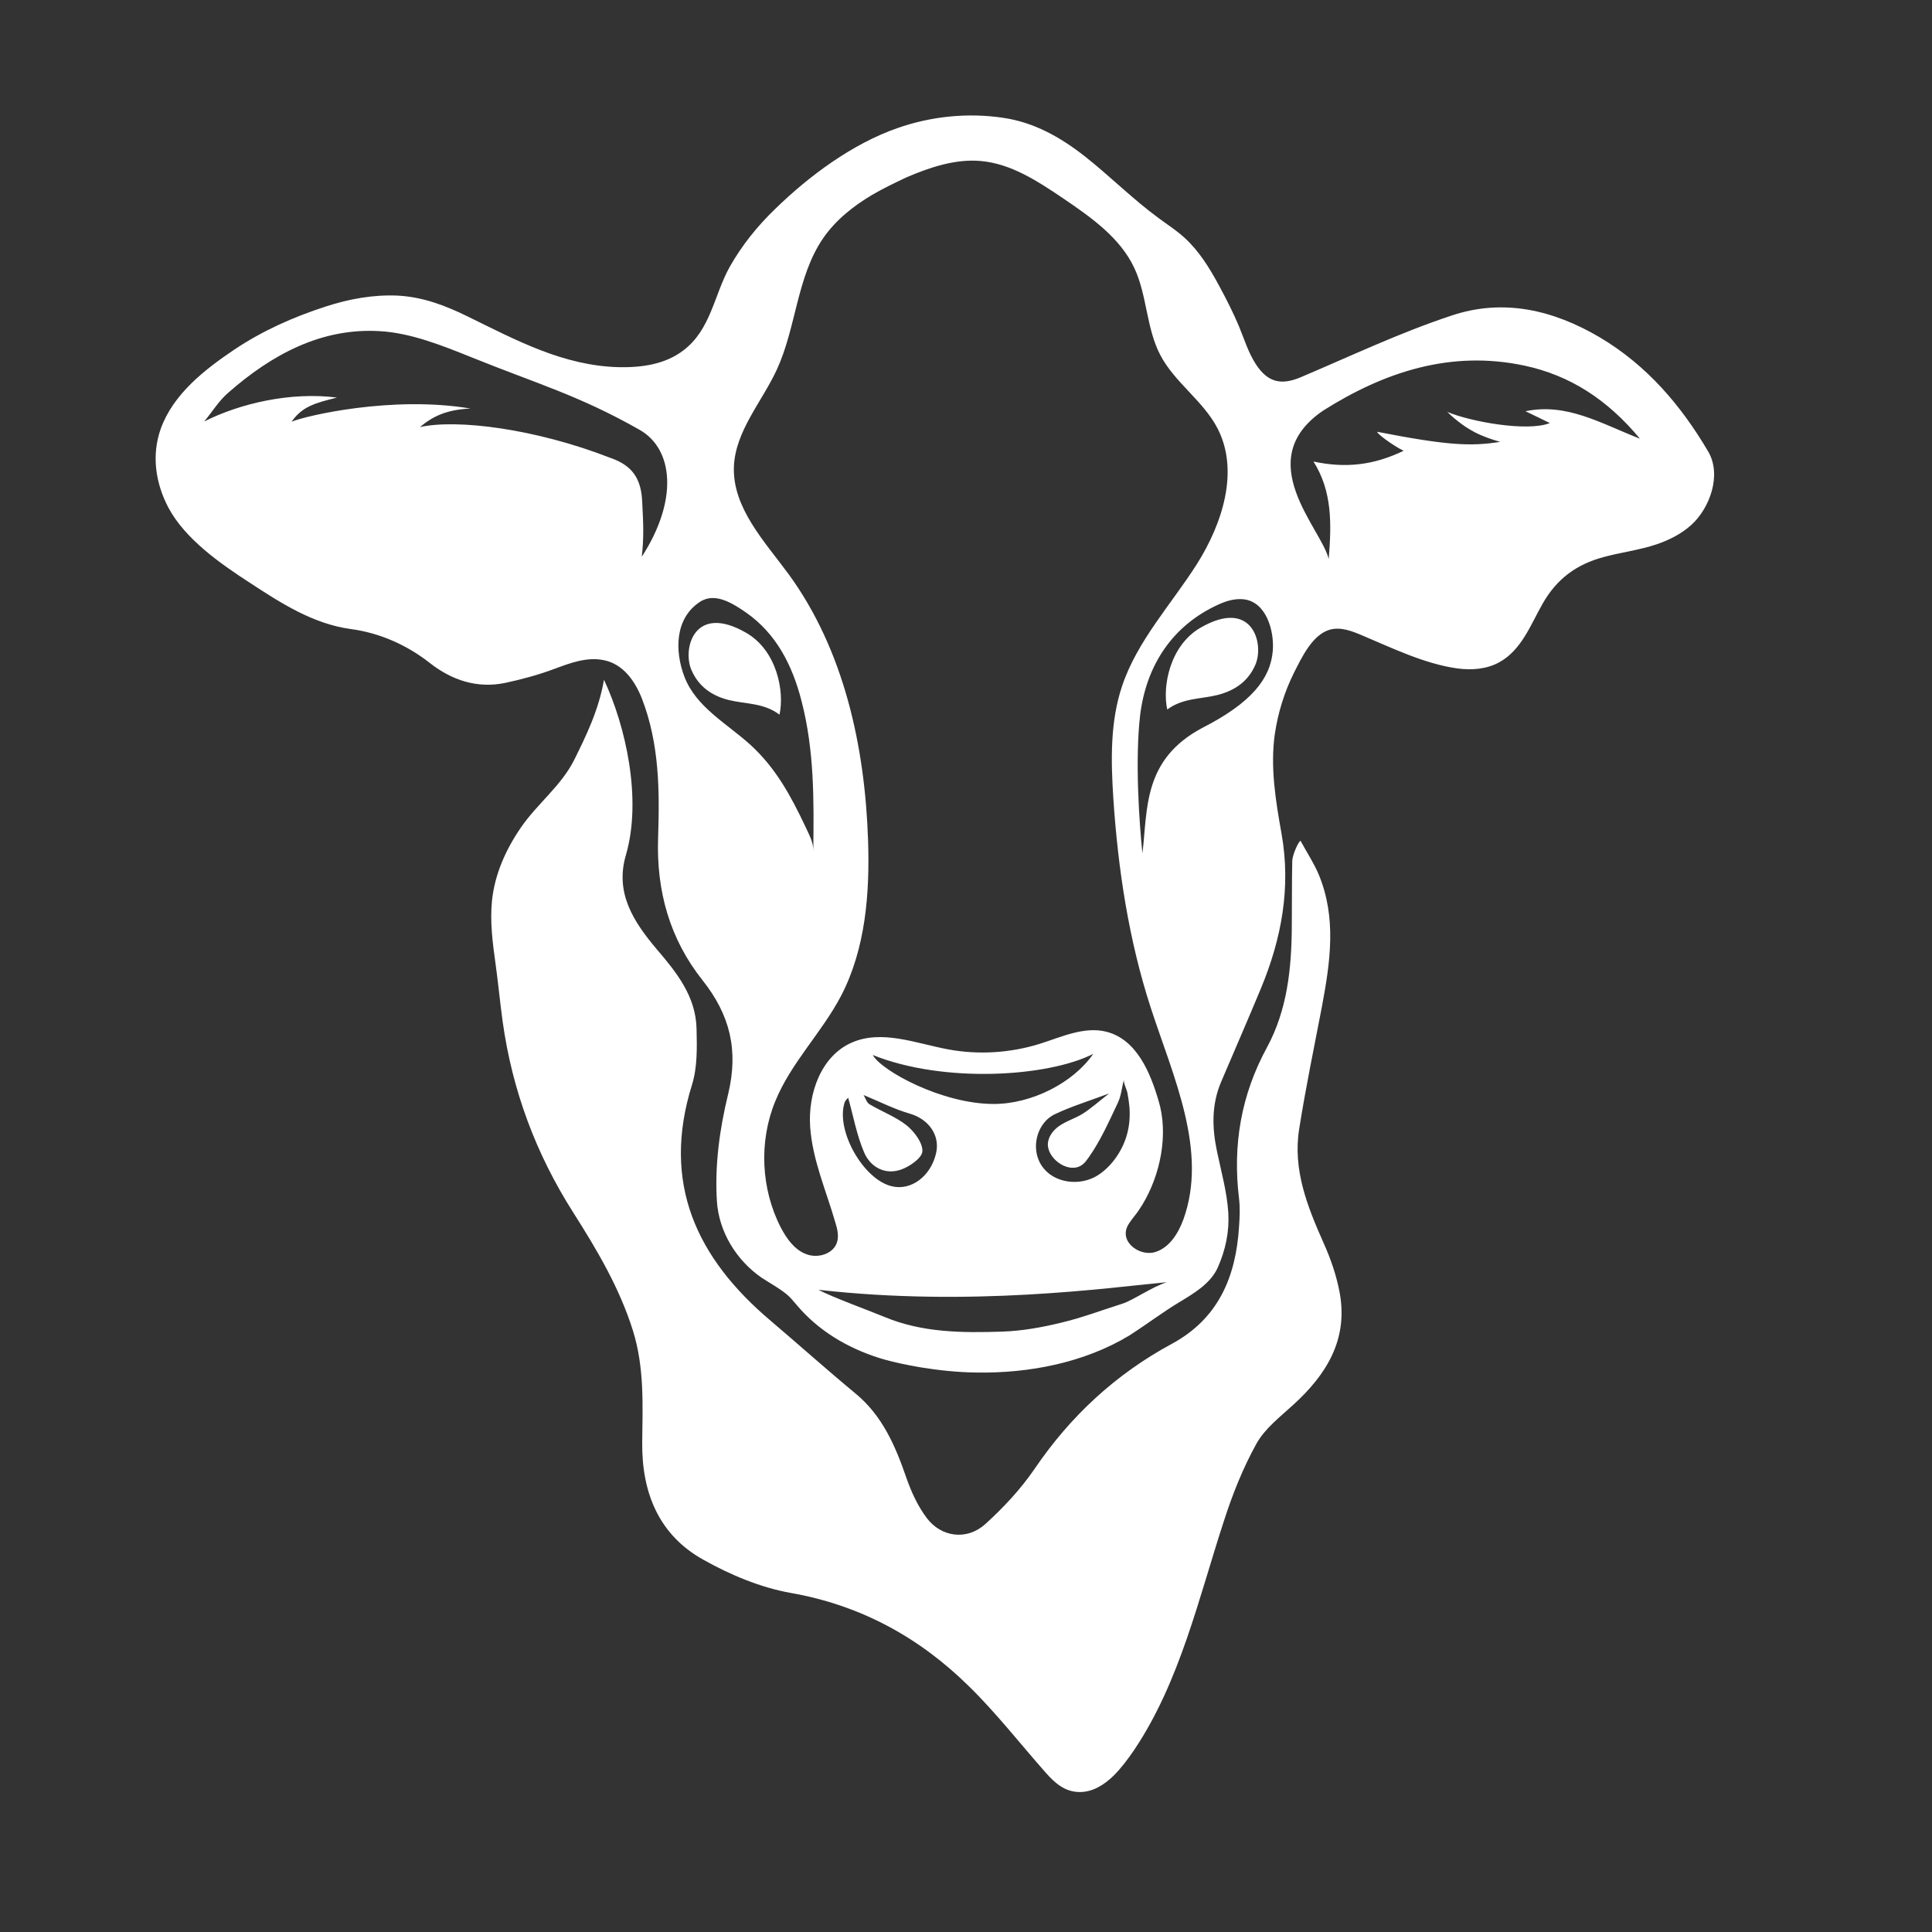 <?xml version="1.0" encoding="utf-8"?>
<!-- Generator: Adobe Illustrator 21.0.2, SVG Export Plug-In . SVG Version: 6.00 Build 0)  -->
<svg version="1.1" id="Layer_1" xmlns="http://www.w3.org/2000/svg" xmlns:xlink="http://www.w3.org/1999/xlink" x="0px" y="0px"
	 viewBox="0 0 864 864" style="enable-background:new 0 0 864 864;" xml:space="preserve">
<rect x="0" y="0" width="864" height="864" fill="#333333" stroke="none"/>
<style type="text/css">
	.st0{fill:#FFFFFF;}
</style>
<path id="qg7V6Q_1_" class="st0" d="M436.7,613.8c-8.5-0.1-16.9-1-24.9-2.3c-6.3-1.1-12.5-2.3-18.6-4.2c-14.2-4.5-27.3-12.2-37-23.8
	c-1.4-1.6-2.6-3.2-4.3-4.6c-3.5-2.9-7.5-5-11.3-7.5c-11.3-7.8-19.1-20.5-20-34.2c-1-16.1,1.2-32.2,5-47.8c4.8-19.8,0.8-35.6-11.4-51
	c-14.7-18.5-20.7-39.9-19.9-63.7c0.7-21,0.6-42-7.2-62.2c-3.1-7.9-8.4-15.6-17.2-17.3c-7.5-1.5-14.9,1.3-21.9,3.9
	c-7.2,2.7-14.6,4.7-22.1,6.3c-12.5,2.6-23.9-1.2-33.8-9c-10.2-8-22.4-13.4-35.3-15.1c-16.8-2.3-31.2-11.6-45.1-20.7
	c-13.1-8.5-28.9-19.5-36.4-33.6c-5.8-11-7.6-23.5-3.4-35.3c5.6-15.5,19.6-26.4,32.8-35.3c12.7-8.5,26.4-14.6,40.9-19.3
	c10.4-3.4,21.3-5.4,32.3-4.9c11.2,0.6,21.2,4.4,31.2,9.3c21.5,10.5,42.7,22.1,67.7,22.7c10,0.2,20.6-1.2,28.8-7.5
	c12.3-9.3,13.7-24.7,20.7-37.3c5.4-9.6,12.4-18.3,20.4-26c15.2-14.8,34.5-29.1,54.6-36.1c15.1-5.3,31.5-7,47.4-4.6
	c13.7,2,25.4,8.6,36.3,17.1c11.3,8.9,21.5,19.2,33.1,27.7c3.9,2.9,8,5.5,11.6,8.8c6.6,6,11.3,13.7,15.5,21.5
	c3.2,5.9,6.3,12,8.9,18.2c2.4,5.8,4.1,11.6,7.6,17c5.3,8,11.2,9.4,20,5.7c22.4-9.5,44.5-20,67.5-27.6c23-7.7,45.3-2.6,66.3,9.8
	c21,12.5,36.2,30.3,48.4,51c6.2,10.5,0.7,25.5-7.7,33c-4.4,3.9-9.7,6.6-15.3,8.5c-7.7,2.6-15.9,3.6-23.7,5.7
	c-12.3,3.3-21,9.8-27.3,20.8c-5.3,9.3-9.4,20.7-19.3,26.2c-5.7,3.2-12.6,3.7-19,2.8c-14.4-2-28.8-9-42.1-14.6
	c-4.7-2-9.8-4.1-14.8-2.7c-7.8,2.2-12.6,12.5-16,19.2c-4.3,8.6-7.2,18-8.6,27.5c-2.1,14.8,0.4,29.9,3,44.5c4.3,24.1,0,47-9.2,69.2
	c-5.8,14-11.9,27.9-17.8,41.8c-4.3,10.1-4.1,20.4-1.9,30.9c1.9,9.1,4.5,18.3,5.1,27.6c0.5,8.5-1.2,16.5-4.6,24.3
	c-3.2,7.4-10.8,11.8-17.4,15.8c-7.6,4.6-14.7,10-22.2,14.8C485.1,609.3,460.5,614.2,436.7,613.8z M390.1,87.1
	c-8.6,5.1-16.5,11.4-22.1,19.6c-11.7,17.2-11.9,39.7-20.6,58.6c-6.7,14.5-18.6,27.5-19.2,43.5c-0.6,18.3,13.6,33.2,24.5,48
	c24.7,33.9,34.1,76.9,35.5,118.9c0.8,23.8-1.1,48.6-12.1,69.7c-8.6,16.4-22.4,29.9-29.4,47.1c-7.4,18-6.4,39.2,2.5,56.5
	c2.6,4.9,6,9.8,11.2,11.8c5.1,2.1,12.2,0.1,13.9-5.2c0.9-2.8,0.2-5.9-0.7-8.8c-4.1-14.3-10.3-28.1-11.3-43
	c-1-14.8,4.9-31.5,18.5-37.5c13.5-6,28.8,0.3,43.3,3c13.6,2.5,27.7,1.6,40.9-2.5c9.8-3.1,19.9-7.9,29.8-5.4
	c13.7,3.5,19.7,18.6,23.3,30.8c4.6,15.1,0.8,33.3-7.2,46.5c-1.1,1.8-2.3,3.6-3.7,5.3c-1.4,1.9-3.1,3.8-3.6,6.1
	c-1.5,6.4,6.8,11.8,13.1,9.8s10.2-8.3,12.5-14.5c11.1-30.7-4.5-63.8-14.6-94.8c-9.8-30.2-14.6-61.8-16.7-93.4
	c-1.1-16.9-1.5-34.3,3.9-50.4c6.8-20.3,22-36.5,33.5-54.6c11.4-18.1,19-41.6,9.2-60.6c-6.4-12.4-19.3-20.6-25.7-33
	c-6.2-12-5.8-26.5-11.5-38.7c-6.4-13.7-19.5-22.8-32-31.3c-11.3-7.6-23.1-15.4-36.7-16.6c-11.4-1-22.7,2.8-33.2,7.3
	C400.3,81.7,395.1,84.2,390.1,87.1z M287,249c16.4-25.3,14.2-48.2-1-56.8c-27.1-15.4-46.2-20.7-75.1-32.4
	c-13.2-5.3-27.1-10.9-41-11.7c-26.2-1.6-48.4,10.5-67.8,27.5c-4.2,3.6-7.2,8.6-10.8,12.9c15.8-8,38.6-13.4,59.4-10.7
	c-9.6,2.4-15.5,3.9-20.3,10.8c6-2.6,45-11.8,80-5.9c-10.9,0.5-17,3.6-22.6,8.3c16.5-3.7,51.6,0.7,85,13.7c9.6,3.3,14,8.9,14.4,19.9
	C287.7,234.1,288,240.3,287,249z M647.2,184.2c10.5,4.4,35.9,9,45.9,5c-5-2.4-7.9-3.9-10.9-5.3c18.4-3.8,33.4,5.3,51.2,12.3
	c-14.7-17.7-31.5-28.4-51.7-32.7c-32.9-7-62.6,2.8-90.1,20.2c-32.4,22.2-0.6,52.6,2.6,66.3c1.3-15.8,1.6-30.3-6.8-43.6
	c14.5,3.1,27,1.6,40.3-4.8c-5-2.5-12-7.7-11.8-8.5c31.3,6.1,41.8,6.6,55,4.5C662.9,195.3,656.1,192.7,647.2,184.2z M510.9,381.6
	c2.4-19.6,0-42,27-56.2c21.5-11,30.3-21.8,31.3-34.4c0.7-8.7-2.8-21.9-13.1-23c-3.8-0.4-7.6,0.7-11.1,2.3
	c-20.6,9.3-32.3,27.1-35.1,49.3C507.5,339.9,509.5,368.3,510.9,381.6z M363.7,380.6c0.3-22.6,0.5-45.1-5.3-67.3
	c-4.1-15.9-11.3-30-24.8-39.4c-5.7-3.9-13.7-9.2-20.5-4.8c-11.4,7.4-11.4,22.1-7,33.6c5.2,13.6,19.2,21,29.5,30.4
	c11.4,10.4,18.1,22.9,24.6,36.6C361.8,373.3,363.8,376.5,363.7,380.6z M366,576.8c5.7,3.1,23.7,9.7,29.7,12.2
	c16.8,7,34.8,7.1,52.6,6.5c8.8-0.3,17.7-1.9,26.3-4c9.3-2.2,18.2-5.6,27.4-8.5c4.7-1.5,13-7.4,19.8-9.6
	C494.6,576,434.1,584.5,366,576.8z M390.3,471.8c3.8,7,30.9,21.9,54.1,21.9c17.1,0,35.6-9.5,44.5-22.4
	C468.7,481.6,422.1,484.6,390.3,471.8z M502.6,482.8c-0.9,3.5-1.2,7.3-2.7,10.4c-4,8.4-7.7,16.9-13.1,24.5c-0.8,1.1-1.6,2.3-2.7,3.1
	c-5.8,4.4-15.1-2.1-15.5-8.6c-0.1-2.8,1.4-5.4,3.4-7.3c3.5-3.3,8.4-4.4,12.3-6.9c3.6-2.3,6.7-5.1,11.7-9c-9.7,3.6-17.1,5.9-24.1,9.2
	c-6.3,2.9-9.5,10.4-8.4,17.1c2.2,12.9,17.9,16.7,27.9,10c6-4,10.7-11,12.6-18c1.1-3.9,1.4-8.1,1.1-12.1c-0.2-2.2-0.5-4.3-0.9-6.4
	C504,487.5,502.3,484.1,502.6,482.8z M386.2,489.7c0.9,1.5,1.4,3.4,2.6,4.1c5.5,3.3,11.8,5.6,16.7,9.5c3.4,2.8,7.2,7.8,7,11.6
	c-0.2,3-5.8,6.9-9.7,8.2c-7.1,2.4-13.5-1.2-16.3-7.6c-3.4-7.9-4.9-16.5-7.2-24.6c-0.1,0.2-1.4,1.2-1.7,2.5
	c-3.7,12.6,8.6,34.1,21.2,37.1c8.6,2.1,17.4-4.4,19.8-14.7c1.9-8-3.2-15.2-11.5-17.7C400.1,496.1,393.7,492.8,386.2,489.7z
	 M256.8,339.8c-5.8,11.6-16.5,19.6-23.8,30.2c-6.8,9.9-11.8,21-13,33c-0.9,9.3,0.3,18.7,1.6,27.9c1.2,8.6,2,17.3,3.2,26
	c4.3,30.8,14.9,59.2,31.6,85.4c10.6,16.7,20.7,33.7,26.7,52.9c5.1,16.5,4.3,33.2,4.1,50c-0.2,22.3,7.4,41.2,27.3,52.3
	c12.1,6.8,25.7,12.5,39.3,14.9c31.1,5.5,57.2,19.8,79.3,41.5c12.4,12.1,23.1,25.9,34.6,38.9c4,4.5,8.3,8.4,14.7,8.6
	c6.1,0.2,11.4-3.2,15.6-7.3c3.5-3.5,6.4-7.4,9.2-11.5c20.5-30.5,28.9-68.1,40.2-102.6c3.8-11.8,8.5-23.6,14.5-34.4
	c3.8-6.8,10.6-12,16.5-17.4c14.7-13.4,24.4-28.9,20.8-49.6c-1.4-7.9-4.1-15.7-7.4-23c-7.2-16.2-13.7-32.6-10.8-50.7
	c2.9-18.4,6.7-36.6,10.2-54.9c3.7-19.8,6.6-39.6-1.5-59c-2.2-5.2-5.4-10-8.1-15c-0.9,0.3-3.6,6.2-3.7,9c-0.2,9.7-0.1,19.5-0.2,29.2
	c-0.1,18.8-2,37.4-11.1,54.2c-11.6,21.3-15.4,43.7-12.5,67.6c0.5,4.1,0.3,8.4,0,12.6c-1.4,22.4-9.2,41.1-30.1,52.4
	c-25,13.5-45.2,32.2-61.2,55.7c-6.2,9.1-14,17.5-22.2,24.9c-8.2,7.4-19.7,5.9-26.2-2.8c-4-5.3-6.9-11.7-9.1-18
	c-4.9-14.2-10.7-27.7-22.7-37.6c-12.8-10.6-25.2-21.7-37.9-32.5c-33.3-28.1-49-61.7-35.2-105.7c2.4-7.8,2.2-16.6,2-24.9
	c-0.3-14.5-8.9-25.2-17.8-35.6c-10.3-12.2-18.8-25.1-13.8-42.1c7.3-25-0.1-57.8-9.8-78.4C267.8,317.5,262,329.3,256.8,339.8z
	 M544.5,310.8c7.8-2,13.7-6.1,16.9-13.5c4.1-9.4-1.3-30-24.5-16.6c-13.7,7.9-17.2,26.2-14.9,36.6C529,312.1,536.9,312.7,544.5,310.8
	z M348.6,319.6c2.3-10.5-1.2-28.7-14.9-36.6c-23.2-13.4-28.6,7.1-24.5,16.6c3.2,7.4,9.1,11.6,16.9,13.5
	C333.6,314.9,341.6,314.3,348.6,319.6z"/>
</svg>
